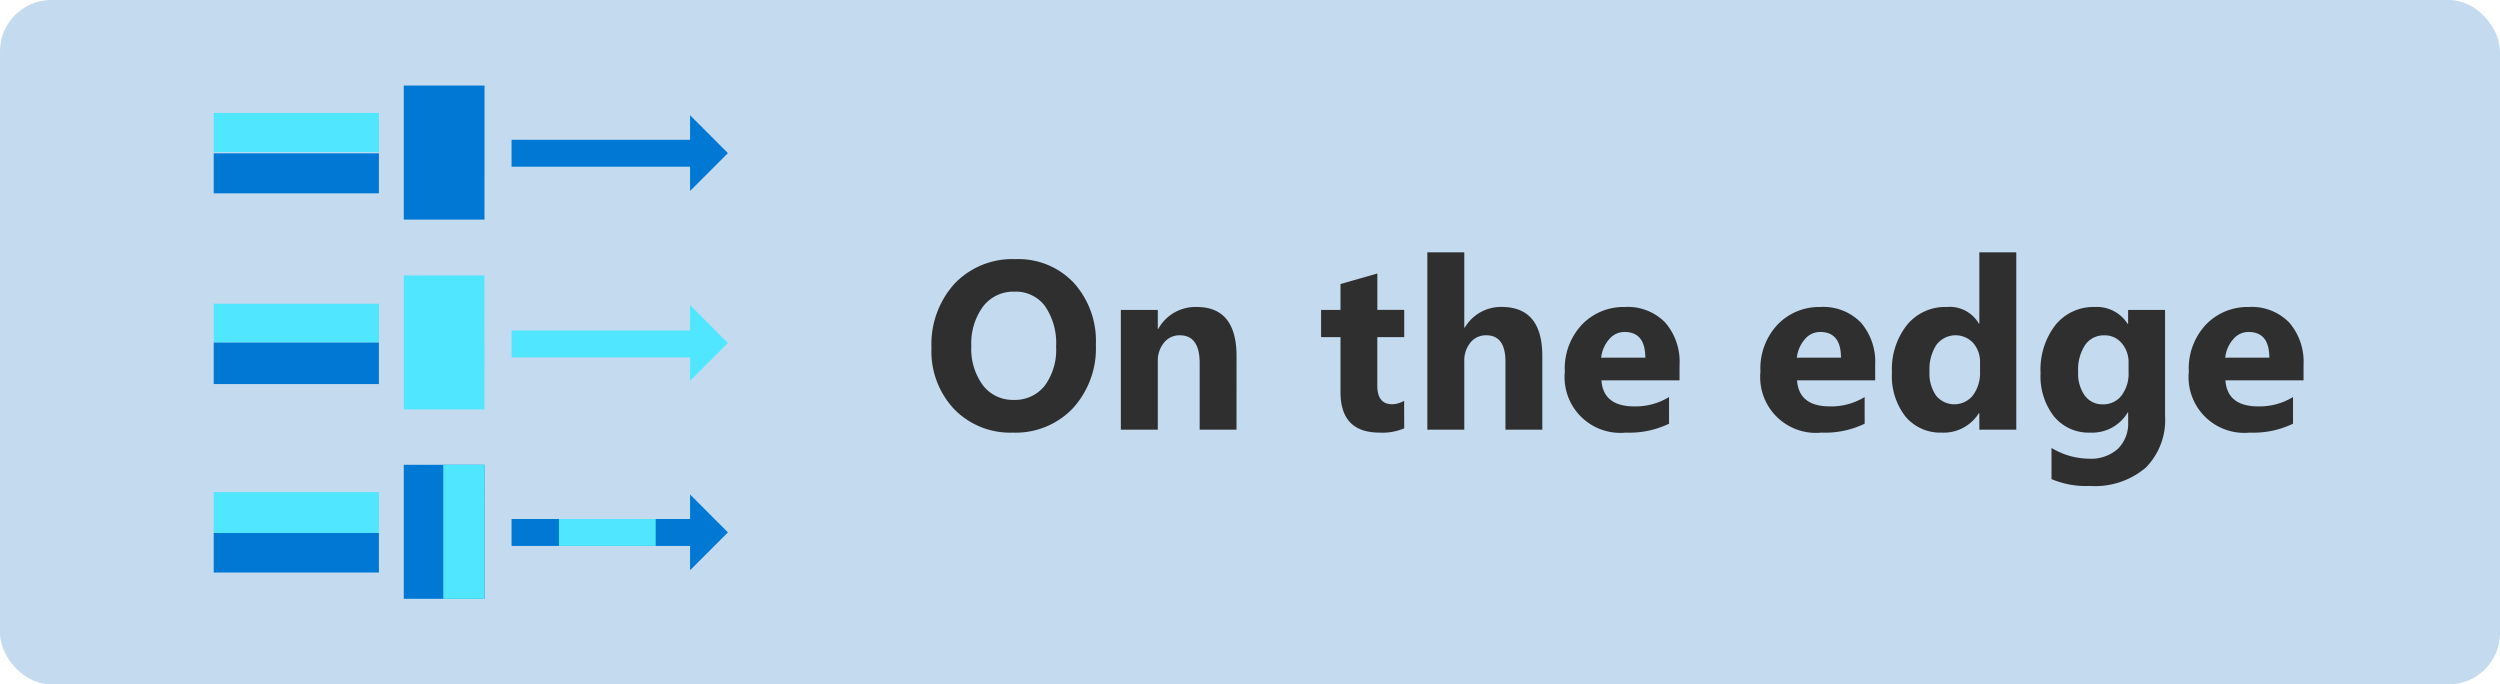<svg xmlns="http://www.w3.org/2000/svg" viewBox="0 0 146.119 40">
  <g id="Shapes">
    <rect width="146.119" height="40" rx="3" fill="#8bb6e1" opacity="0.5"/>
    <g>
      <path d="M22.146,6.6H12.491V8.892h9.655Z" fill="#50e6ff"/>
      <path d="M22.146,8.962H12.491V11.3h9.655Z" fill="#0078d4"/>
      <path d="M40.961,8.17H29.9V9.743H40.961Z" fill="#0078d4"/>
      <path d="M28.319,5H23.6v7.835h4.717Z" fill="#0078d4"/>
      <path d="M42.544,8.95l-2.211,2.211V6.734Z" fill="#0078d4"/>
      <path d="M22.146,17.752H12.491v2.263h9.655Z" fill="#50e6ff"/>
      <path d="M22.146,20.02H12.491v2.427h9.655Z" fill="#0078d4"/>
      <path d="M40.961,19.319H29.9v1.572H40.961Z" fill="#50e6ff"/>
      <path d="M28.314,16.1H23.6V23.93h4.717Z" fill="#50e6ff"/>
      <path d="M42.544,20.047l-2.211,2.21V17.831Z" fill="#50e6ff"/>
      <path d="M22.146,28.763H12.491v2.422h9.655Z" fill="#50e6ff"/>
      <path d="M22.146,31.152H12.491v2.311h9.655Z" fill="#0078d4"/>
      <path d="M40.961,30.334H29.9v1.573H40.961Z" fill="#0078d4"/>
      <path d="M38.324,30.334H32.668v1.573h5.656Z" fill="#50e6ff"/>
      <path d="M28.314,27.165H23.6V35h4.717Z" fill="#0078d4"/>
      <path d="M28.314,27.165H25.908V35h2.406Z" fill="#50e6ff"/>
      <path d="M42.544,31.116l-2.211,2.211V28.9Z" fill="#0078d4"/>
    </g>
  </g>
  <g id="Text">
    <g>
      <path d="M59.2,25.285a4.56,4.56,0,0,1-3.431-1.371,4.923,4.923,0,0,1-1.327-3.572,5.278,5.278,0,0,1,1.347-3.76,4.662,4.662,0,0,1,3.568-1.435,4.447,4.447,0,0,1,3.394,1.374,5.063,5.063,0,0,1,1.3,3.623A5.193,5.193,0,0,1,62.7,23.87,4.612,4.612,0,0,1,59.2,25.285Zm.1-8.238a2.224,2.224,0,0,0-1.846.872,3.632,3.632,0,0,0-.683,2.307,3.566,3.566,0,0,0,.683,2.3,2.191,2.191,0,0,0,1.791.847,2.214,2.214,0,0,0,1.812-.823,3.535,3.535,0,0,0,.67-2.287,3.823,3.823,0,0,0-.65-2.372A2.116,2.116,0,0,0,59.3,17.047Z" fill="#2f2f2f"/>
      <path d="M72.271,25.114H70.118v-3.89q0-1.626-1.162-1.627a1.153,1.153,0,0,0-.923.431,1.644,1.644,0,0,0-.362,1.094v3.992h-2.16v-7h2.16v1.107H67.7a2.476,2.476,0,0,1,2.249-1.278q2.325,0,2.324,2.885Z" fill="#2f2f2f"/>
      <path d="M82.074,25.032a3.2,3.2,0,0,1-1.442.253q-2.285,0-2.283-2.372V19.706H77.214V18.114h1.135V16.6l2.153-.615v2.126h1.572v1.592H80.5v2.831q0,1.093.868,1.093a1.463,1.463,0,0,0,.7-.2Z" fill="#2f2f2f"/>
      <path d="M90.144,25.114H87.99V21.135q0-1.538-1.121-1.538a1.15,1.15,0,0,0-.93.431,1.661,1.661,0,0,0-.355,1.094v3.992h-2.16V14.75h2.16v4.4h.027a2.454,2.454,0,0,1,2.154-1.21q2.379,0,2.379,2.871Z" fill="#2f2f2f"/>
      <path d="M98.164,22.229H93.6q.11,1.524,1.921,1.524a3.745,3.745,0,0,0,2.03-.547v1.559a5.341,5.341,0,0,1-2.523.52,3.259,3.259,0,0,1-3.568-3.562,3.746,3.746,0,0,1,1.012-2.762,3.371,3.371,0,0,1,2.488-1.018,3.06,3.06,0,0,1,2.369.909,3.5,3.5,0,0,1,.837,2.468Zm-2-1.326q0-1.5-1.217-1.5a1.157,1.157,0,0,0-.9.431,1.95,1.95,0,0,0-.462,1.073Z" fill="#2f2f2f"/>
      <path d="M109.6,22.229h-4.567q.109,1.524,1.921,1.524a3.743,3.743,0,0,0,2.03-.547v1.559a5.337,5.337,0,0,1-2.522.52,3.258,3.258,0,0,1-3.568-3.562,3.746,3.746,0,0,1,1.011-2.762,3.372,3.372,0,0,1,2.489-1.018,3.063,3.063,0,0,1,2.369.909,3.507,3.507,0,0,1,.837,2.468Zm-2-1.326q0-1.5-1.217-1.5a1.157,1.157,0,0,0-.9.431,1.949,1.949,0,0,0-.461,1.073Z" fill="#2f2f2f"/>
      <path d="M117.847,25.114h-2.16V24.15h-.028a2.424,2.424,0,0,1-2.167,1.135,2.652,2.652,0,0,1-2.112-.927,3.834,3.834,0,0,1-.8-2.587,4.171,4.171,0,0,1,.882-2.782,2.874,2.874,0,0,1,2.31-1.046,1.965,1.965,0,0,1,1.887.971h.028V14.75h2.16Zm-2.119-3.405v-.526a1.654,1.654,0,0,0-.4-1.135,1.4,1.4,0,0,0-2.153.113,2.617,2.617,0,0,0-.4,1.548,2.262,2.262,0,0,0,.39,1.422,1.384,1.384,0,0,0,2.15-.027A2.194,2.194,0,0,0,115.728,21.709Z" fill="#2f2f2f"/>
      <path d="M126.543,24.314a3.959,3.959,0,0,1-1.128,3.018,4.572,4.572,0,0,1-3.268,1.07,5.164,5.164,0,0,1-2.242-.4V26.18a4.29,4.29,0,0,0,2.181.629,2.344,2.344,0,0,0,1.7-.578,2.069,2.069,0,0,0,.6-1.568v-.554h-.028a2.411,2.411,0,0,1-2.18,1.176,2.622,2.622,0,0,1-2.126-.944,3.82,3.82,0,0,1-.786-2.529,4.261,4.261,0,0,1,.875-2.823,2.853,2.853,0,0,1,2.3-1.046,2.124,2.124,0,0,1,1.914.984h.028v-.813h2.16ZM124.41,21.75V21.2a1.7,1.7,0,0,0-.393-1.132A1.272,1.272,0,0,0,123,19.6a1.322,1.322,0,0,0-1.128.561,2.637,2.637,0,0,0-.41,1.579,2.222,2.222,0,0,0,.39,1.384,1.269,1.269,0,0,0,1.066.509A1.324,1.324,0,0,0,124,23.114,2.121,2.121,0,0,0,124.41,21.75Z" fill="#2f2f2f"/>
      <path d="M134.637,22.229H130.07q.111,1.524,1.921,1.524a3.743,3.743,0,0,0,2.03-.547v1.559a5.337,5.337,0,0,1-2.522.52,3.258,3.258,0,0,1-3.568-3.562,3.75,3.75,0,0,1,1.011-2.762,3.372,3.372,0,0,1,2.489-1.018,3.063,3.063,0,0,1,2.369.909,3.507,3.507,0,0,1,.837,2.468Zm-2-1.326q0-1.5-1.217-1.5a1.155,1.155,0,0,0-.9.431,1.943,1.943,0,0,0-.462,1.073Z" fill="#2f2f2f"/>
    </g>
  </g>
</svg>
